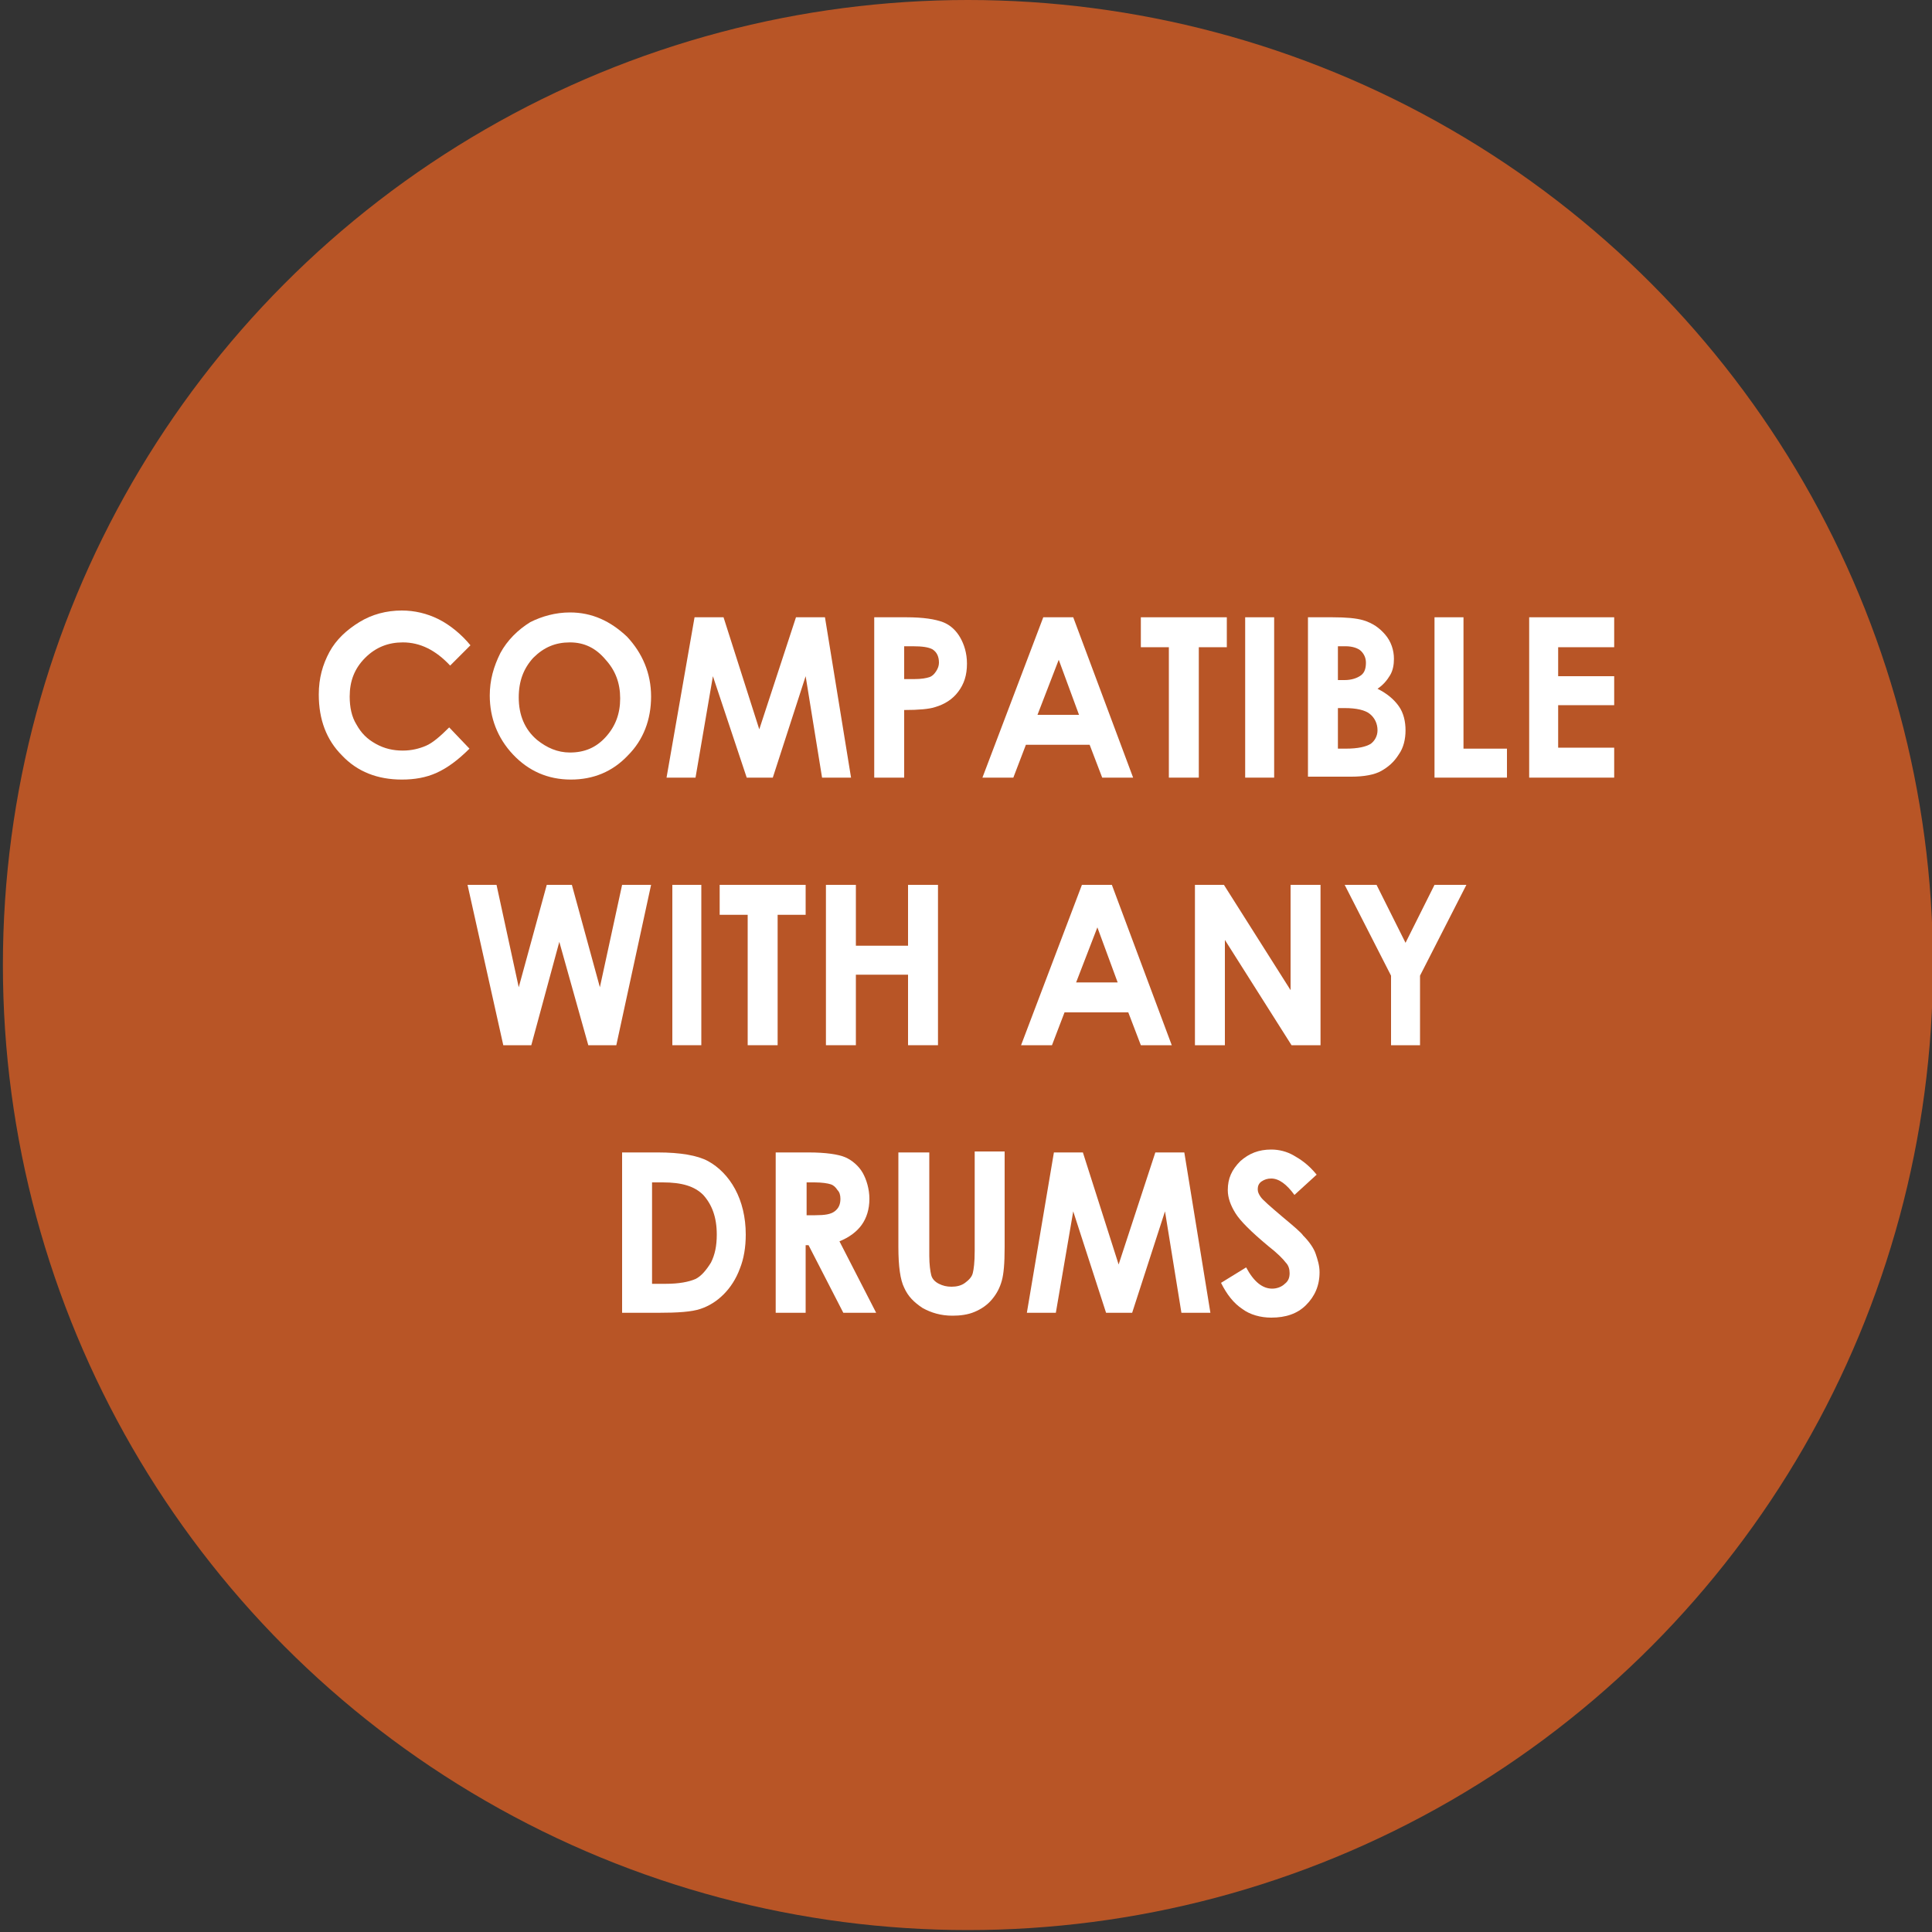 <?xml version="1.0" encoding="utf-8"?>
<!-- Generator: Adobe Illustrator 16.0.0, SVG Export Plug-In . SVG Version: 6.00 Build 0)  -->
<!DOCTYPE svg PUBLIC "-//W3C//DTD SVG 1.1//EN" "http://www.w3.org/Graphics/SVG/1.1/DTD/svg11.dtd">
<svg version="1.1" id="Layer_1" xmlns="http://www.w3.org/2000/svg" xmlns:xlink="http://www.w3.org/1999/xlink" x="0px" y="0px"
	 width="200px" height="200px" viewBox="0 0 200 200" style="enable-background:new 0 0 200 200;" xml:space="preserve">
<rect x="0" y="0" width="200" height="200" fill="#333333" stroke="none"/>
<style type="text/css">
<![CDATA[
	.st0{opacity:0.7;fill:#F16522;}
	.st1{fill:#FFFFFF;}
]]>
</style>
<ellipse class="st0" cx="100.2" cy="99.9" rx="99.9" ry="99.9"/>
<g>
	<path class="st1" d="M48.7,66.8l-2.1,2.1c-1.5-1.6-3.1-2.4-4.9-2.4c-1.5,0-2.8,0.5-3.9,1.6c-1.1,1.1-1.6,2.4-1.6,4
		c0,1.1,0.2,2.1,0.7,2.9c0.5,0.9,1.1,1.5,2,2c0.9,0.5,1.8,0.7,2.8,0.7c0.9,0,1.7-0.2,2.4-0.5c0.7-0.3,1.5-1,2.4-1.9l2.1,2.2
		c-1.2,1.2-2.3,2-3.4,2.5c-1.1,0.5-2.3,0.7-3.6,0.7c-2.5,0-4.6-0.8-6.2-2.5c-1.6-1.6-2.4-3.7-2.4-6.3c0-1.7,0.4-3.1,1.1-4.4
		c0.7-1.3,1.8-2.3,3.1-3.1s2.8-1.2,4.4-1.2c1.3,0,2.6,0.3,3.8,0.9S47.8,65.7,48.7,66.8z"/>
	<path class="st1" d="M59,63.4c2.3,0,4.2,0.9,5.9,2.5c1.6,1.7,2.5,3.8,2.5,6.2c0,2.4-0.8,4.5-2.4,6.1c-1.6,1.7-3.6,2.5-5.9,2.5
		c-2.4,0-4.4-0.9-6-2.6c-1.6-1.7-2.4-3.8-2.4-6.1c0-1.6,0.4-3,1.1-4.4c0.7-1.3,1.8-2.4,3.1-3.2C56.1,63.8,57.5,63.4,59,63.4z
		 M59,66.5c-1.5,0-2.7,0.5-3.8,1.6c-1,1.1-1.5,2.4-1.5,4.1c0,1.8,0.6,3.3,1.9,4.4c1,0.8,2.1,1.3,3.4,1.3c1.5,0,2.7-0.5,3.7-1.6
		s1.5-2.4,1.5-4c0-1.6-0.5-2.9-1.5-4C61.7,67.1,60.5,66.5,59,66.5z"/>
	<path class="st1" d="M71.9,63.9h3l3.7,11.6l3.8-11.6h3l2.7,16.6h-3L83.4,70l-3.4,10.5h-2.7L73.8,70l-1.8,10.5h-3L71.9,63.9z"/>
	<path class="st1" d="M90.5,63.9h3.3c1.8,0,3,0.2,3.8,0.5s1.4,0.9,1.8,1.6s0.7,1.6,0.7,2.7c0,1.2-0.3,2.1-0.9,2.9
		c-0.6,0.8-1.4,1.3-2.4,1.6c-0.6,0.2-1.7,0.3-3.2,0.3v7h-3.1V63.9z M93.6,70.3h1c0.8,0,1.3-0.1,1.6-0.2c0.3-0.1,0.5-0.3,0.7-0.6
		c0.2-0.3,0.3-0.6,0.3-0.9c0-0.6-0.2-1.1-0.7-1.4c-0.4-0.2-1-0.3-2-0.3h-0.9V70.3z"/>
	<path class="st1" d="M108,63.9h3.1l6.2,16.6h-3.2l-1.3-3.4h-6.6l-1.3,3.4h-3.2L108,63.9z M109.6,68.3l-2.2,5.7h4.3L109.6,68.3z"/>
	<path class="st1" d="M118.1,63.9h8.9V67h-2.9v13.5H121V67h-2.9V63.9z"/>
	<path class="st1" d="M128.9,63.9h3v16.6h-3V63.9z"/>
	<path class="st1" d="M135.4,80.4V63.9h2.5c1.5,0,2.5,0.1,3.2,0.3c1,0.3,1.7,0.8,2.3,1.5c0.6,0.7,0.9,1.6,0.9,2.5
		c0,0.6-0.1,1.2-0.4,1.7c-0.3,0.5-0.7,1-1.3,1.4c1,0.5,1.7,1.1,2.2,1.8c0.5,0.7,0.7,1.6,0.7,2.5c0,0.9-0.2,1.8-0.7,2.5
		c-0.5,0.8-1.1,1.3-1.8,1.7c-0.7,0.4-1.8,0.6-3.1,0.6H135.4z M138.5,66.9v3.5h0.7c0.7,0,1.3-0.2,1.7-0.5c0.4-0.3,0.5-0.8,0.5-1.3
		c0-0.5-0.2-0.9-0.5-1.2c-0.3-0.3-0.9-0.5-1.6-0.5H138.5z M138.5,73.2v4.3h0.8c1.3,0,2.1-0.2,2.6-0.5c0.4-0.3,0.7-0.8,0.7-1.4
		c0-0.7-0.3-1.3-0.8-1.7s-1.4-0.6-2.6-0.6H138.5z"/>
	<path class="st1" d="M148.4,63.9h3.1v13.6h4.5v3h-7.5V63.9z"/>
	<path class="st1" d="M158.3,63.9h8.8v3.1h-5.8v3h5.8v3h-5.8v4.4h5.8v3.1h-8.8V63.9z"/>
	<path class="st1" d="M48.4,91.6h3l2.3,10.6l2.9-10.6h2.6l2.9,10.6l2.3-10.6h3l-3.6,16.6h-2.9l-3-10.7L55,108.2h-2.9L48.4,91.6z"/>
	<path class="st1" d="M69.6,91.6h3v16.6h-3V91.6z"/>
	<path class="st1" d="M74.5,91.6h8.9v3.1h-2.9v13.5h-3.1V94.7h-2.9V91.6z"/>
	<path class="st1" d="M85.5,91.6h3.1v6.3H94v-6.3h3.1v16.6H94v-7.3h-5.4v7.3h-3.1V91.6z"/>
	<path class="st1" d="M112,91.6h3.1l6.2,16.6h-3.2l-1.3-3.4h-6.6l-1.3,3.4h-3.2L112,91.6z M113.6,96l-2.2,5.7h4.3L113.6,96z"/>
	<path class="st1" d="M123.8,91.6h2.9l6.9,10.9V91.6h3.1v16.6h-3l-6.9-10.9v10.9h-3.1V91.6z"/>
	<path class="st1" d="M139.2,91.6h3.3l3,6l3-6h3.3L147,101v7.2H144V101L139.2,91.6z"/>
	<path class="st1" d="M64.5,119.3h3.6c2.3,0,4.1,0.3,5.2,0.9c1.1,0.6,2.1,1.6,2.8,2.9c0.7,1.3,1.1,2.9,1.1,4.7
		c0,1.3-0.2,2.5-0.6,3.5c-0.4,1.1-1,2-1.7,2.7c-0.7,0.7-1.5,1.2-2.4,1.5s-2.3,0.4-4.4,0.4h-3.7V119.3z M67.5,122.4v10.5h1.4
		c1.4,0,2.4-0.2,3.1-0.5c0.6-0.3,1.1-0.9,1.6-1.7c0.4-0.8,0.6-1.7,0.6-2.9c0-1.8-0.5-3.1-1.4-4.1c-0.9-0.9-2.2-1.3-4.2-1.3H67.5z"/>
	<path class="st1" d="M80.4,119.3h3.3c1.8,0,3.1,0.2,3.8,0.5s1.4,0.9,1.8,1.6s0.7,1.7,0.7,2.7c0,1.1-0.3,2-0.8,2.7
		c-0.5,0.7-1.3,1.3-2.3,1.7l3.8,7.4h-3.4l-3.6-7h-0.3v7h-3.1V119.3z M83.4,125.8h1c1,0,1.6-0.1,2-0.4c0.4-0.3,0.6-0.7,0.6-1.3
		c0-0.4-0.1-0.7-0.3-0.9c-0.2-0.3-0.4-0.5-0.7-0.6s-0.9-0.2-1.7-0.2h-0.8V125.8z"/>
	<path class="st1" d="M93.1,119.3h3.1V130c0,0.9,0.1,1.6,0.2,2s0.4,0.7,0.8,0.9c0.4,0.2,0.8,0.3,1.3,0.3c0.5,0,1-0.1,1.4-0.4
		c0.4-0.3,0.7-0.6,0.8-1c0.1-0.4,0.2-1.1,0.2-2.3v-10.3h3.1v9.9c0,1.7-0.1,2.8-0.3,3.5s-0.5,1.3-1,1.9s-1.1,1-1.8,1.3
		c-0.7,0.3-1.5,0.4-2.3,0.4c-1.2,0-2.2-0.3-3.1-0.8c-0.9-0.6-1.5-1.2-1.9-2.1c-0.4-0.8-0.6-2.2-0.6-4.2V119.3z"/>
	<path class="st1" d="M109.1,119.3h3l3.7,11.6l3.8-11.6h3l2.7,16.6h-3l-1.7-10.5l-3.4,10.5h-2.7l-3.4-10.5l-1.8,10.5h-3L109.1,119.3
		z"/>
	<path class="st1" d="M136.3,121.6l-2.3,2.1c-0.8-1.1-1.6-1.7-2.4-1.7c-0.4,0-0.7,0.1-1,0.3c-0.3,0.2-0.4,0.5-0.4,0.8
		s0.1,0.5,0.3,0.8c0.2,0.3,1,1,2.3,2.1c1.2,1,1.9,1.6,2.1,1.9c0.6,0.6,1.1,1.3,1.3,1.9s0.4,1.2,0.4,1.9c0,1.4-0.5,2.5-1.4,3.4
		c-0.9,0.9-2.1,1.3-3.6,1.3c-1.1,0-2.2-0.3-3-0.9c-0.9-0.6-1.6-1.5-2.2-2.7l2.6-1.6c0.8,1.5,1.7,2.2,2.7,2.2c0.5,0,1-0.2,1.3-0.5
		c0.4-0.3,0.5-0.7,0.5-1.1c0-0.4-0.1-0.8-0.4-1.1c-0.3-0.4-0.9-1-1.8-1.7c-1.8-1.5-2.9-2.6-3.4-3.4c-0.5-0.8-0.8-1.6-0.8-2.4
		c0-1.2,0.4-2.1,1.3-3c0.9-0.8,1.9-1.2,3.2-1.2c0.8,0,1.6,0.2,2.3,0.6S135.4,120.5,136.3,121.6z"/>
</g>
</svg>
